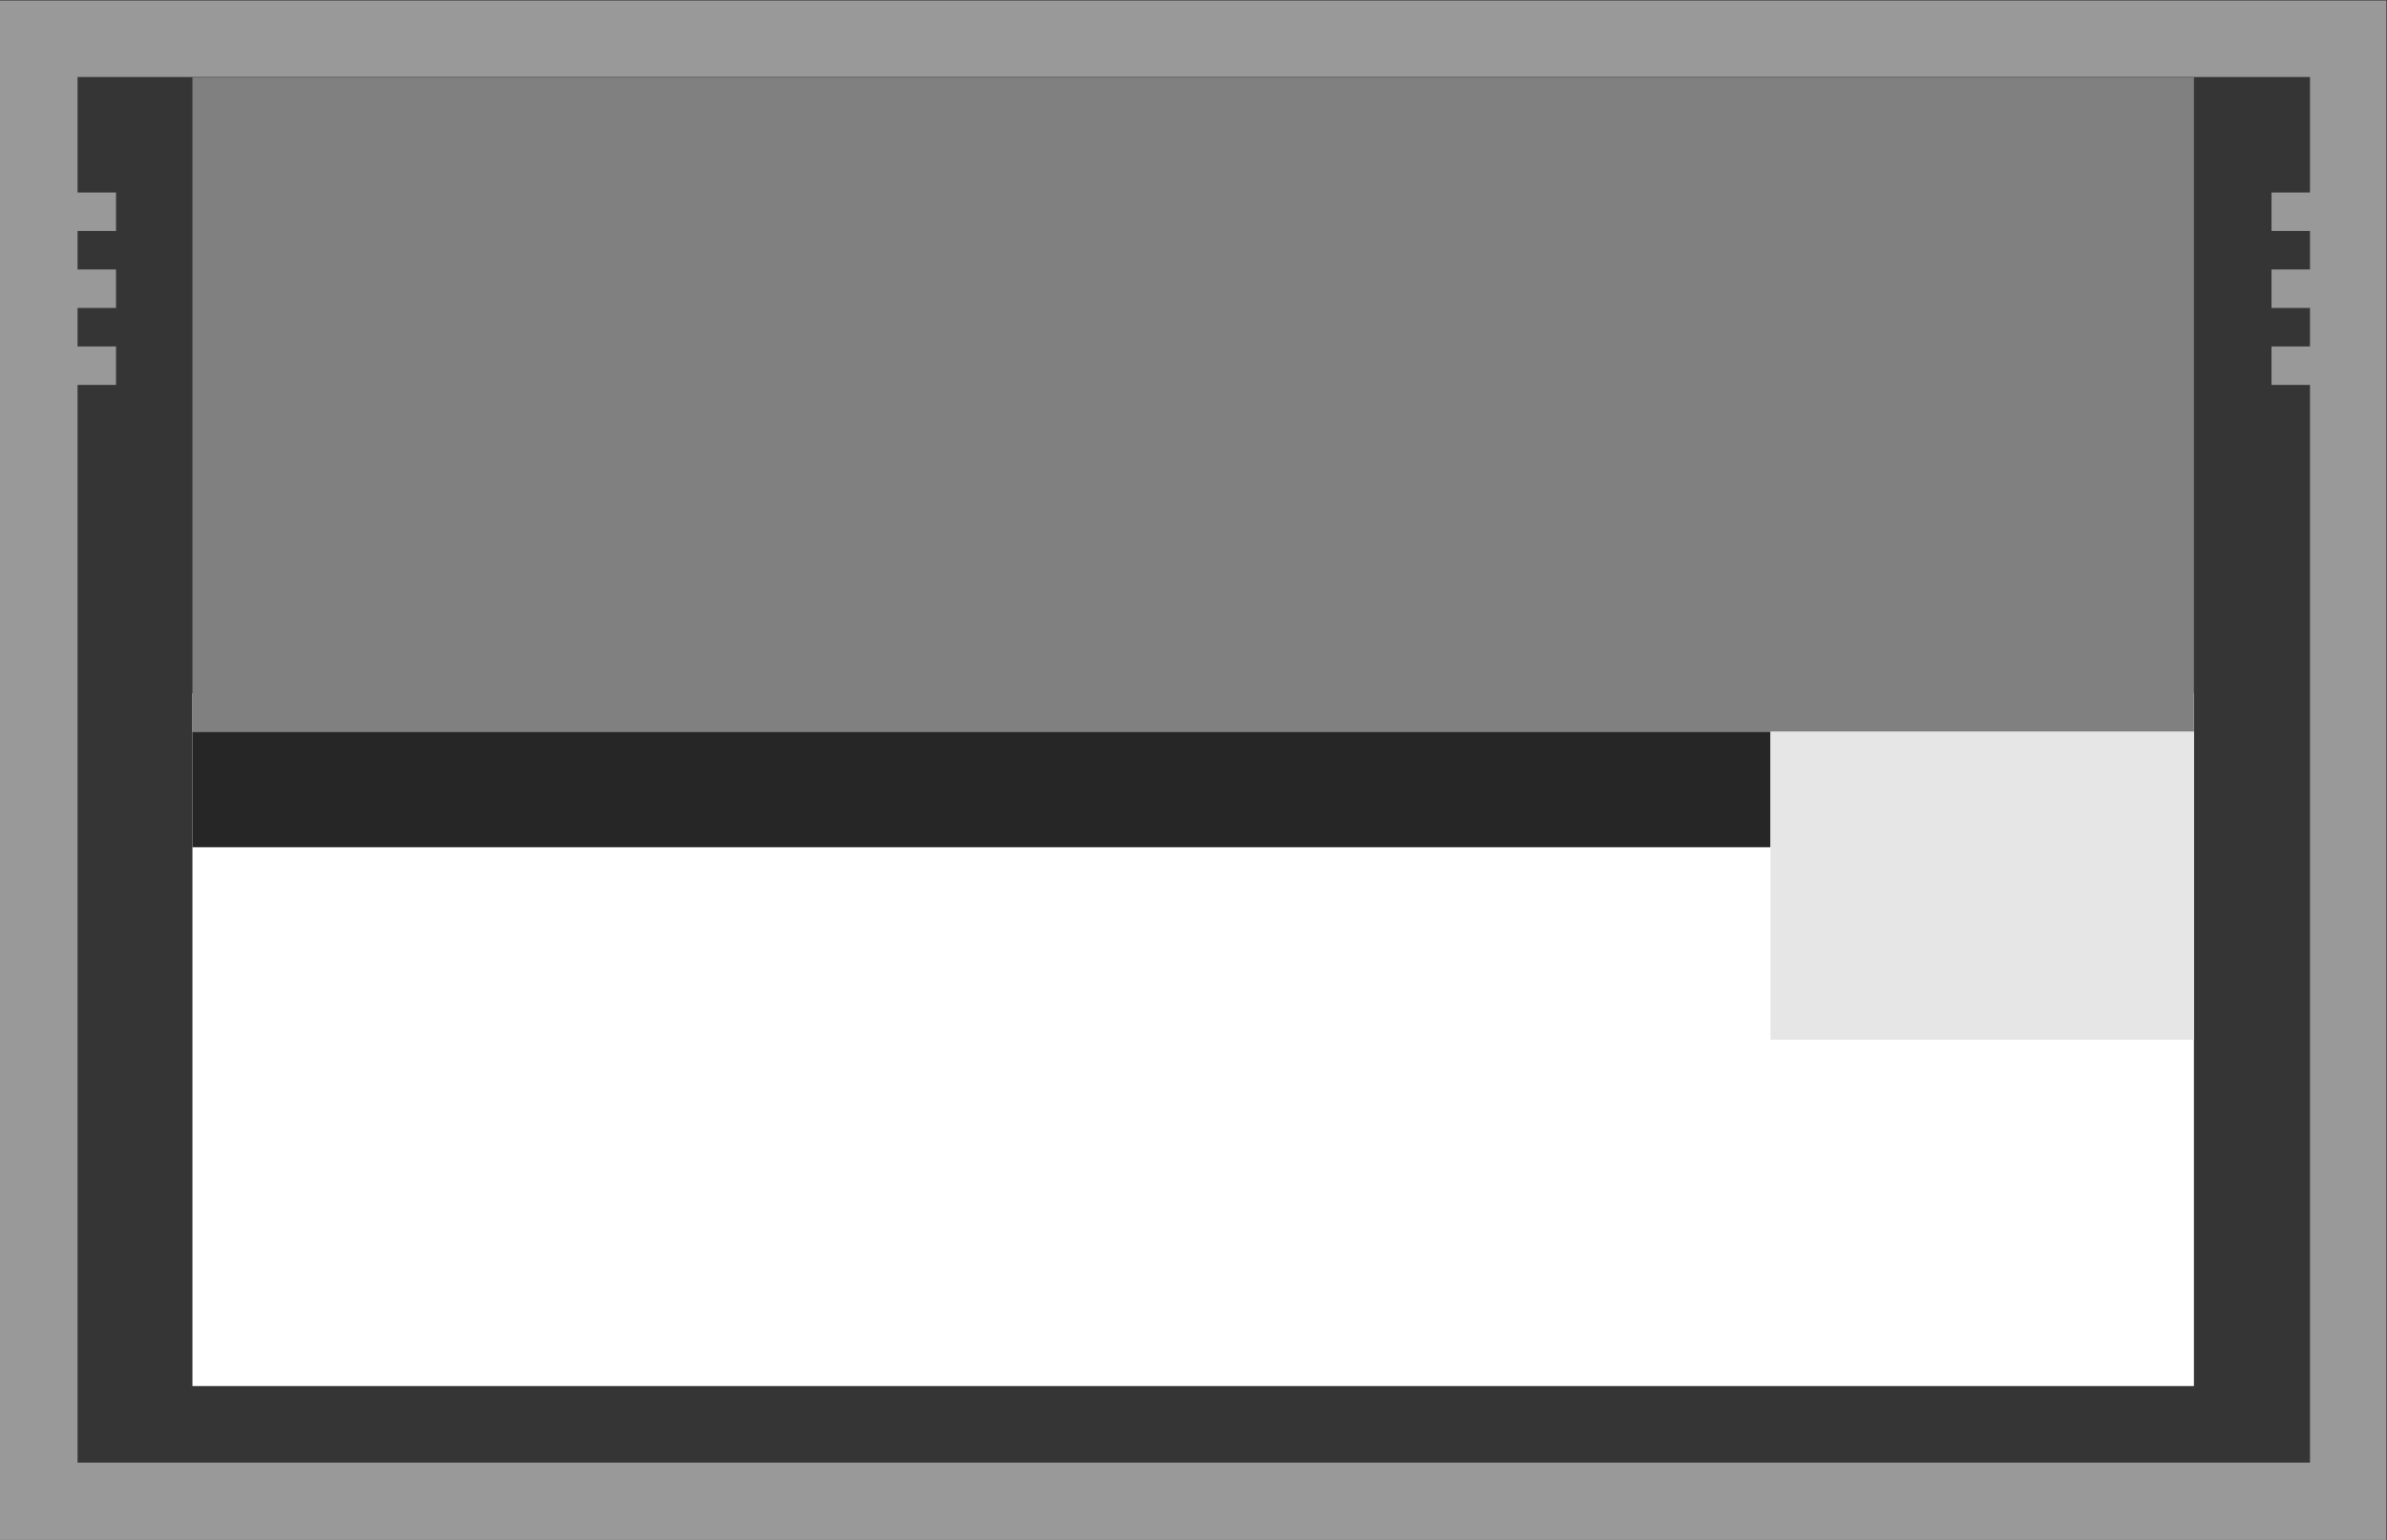 <svg xmlns="http://www.w3.org/2000/svg" xml:space="preserve" width="330.667" height="213.333"><rect width="100%" height="100%" fill="#333333" stroke="none"/><defs><clipPath id="a" clipPathUnits="userSpaceOnUse"><path d="M0 256h256V0H0Z"/></clipPath><clipPath id="b" clipPathUnits="userSpaceOnUse"><path d="M4 208h248V48H4Z"/></clipPath></defs><g clip-path="url(#a)" transform="matrix(1.333 0 0 -1.333 -5.333 277.333)"><g clip-path="url(#b)" style="opacity:.5"><path d="M0 0h-248v-160H0V-8z" style="fill:#fff;fill-opacity:1;fill-rule:nonzero;stroke:none" transform="translate(252 208)"/></g></g><path d="M0 0v12h-232V0h4v-4h-4v-4h4v-4h-4v-4h4v-4h-4v-112H0v112h-4v4h4v4h-4v4h4v4h-4v4z" style="fill:#353535;fill-opacity:1;fill-rule:nonzero;stroke:none" transform="matrix(1.333 0 0 -1.333 320 26.667)"/><path d="M24 64h208v72H24Z" style="fill:#fff;fill-opacity:1;fill-rule:nonzero;stroke:none" transform="matrix(1.333 0 0 -1.333 -5.333 277.333)"/><path d="M232 132H24v68h208z" style="fill:gray;fill-opacity:1;fill-rule:nonzero;stroke:none" transform="matrix(1.333 0 0 -1.333 -5.333 277.333)"/><path d="M24 120h164v12H24Z" style="fill:#262626;fill-opacity:1;fill-rule:nonzero;stroke:none" transform="matrix(1.333 0 0 -1.333 -5.333 277.333)"/><path d="M232 100h-44v32h44z" style="fill:#e6e6e6;fill-opacity:1;fill-rule:nonzero;stroke:none" transform="matrix(1.333 0 0 -1.333 -5.333 277.333)"/></svg>